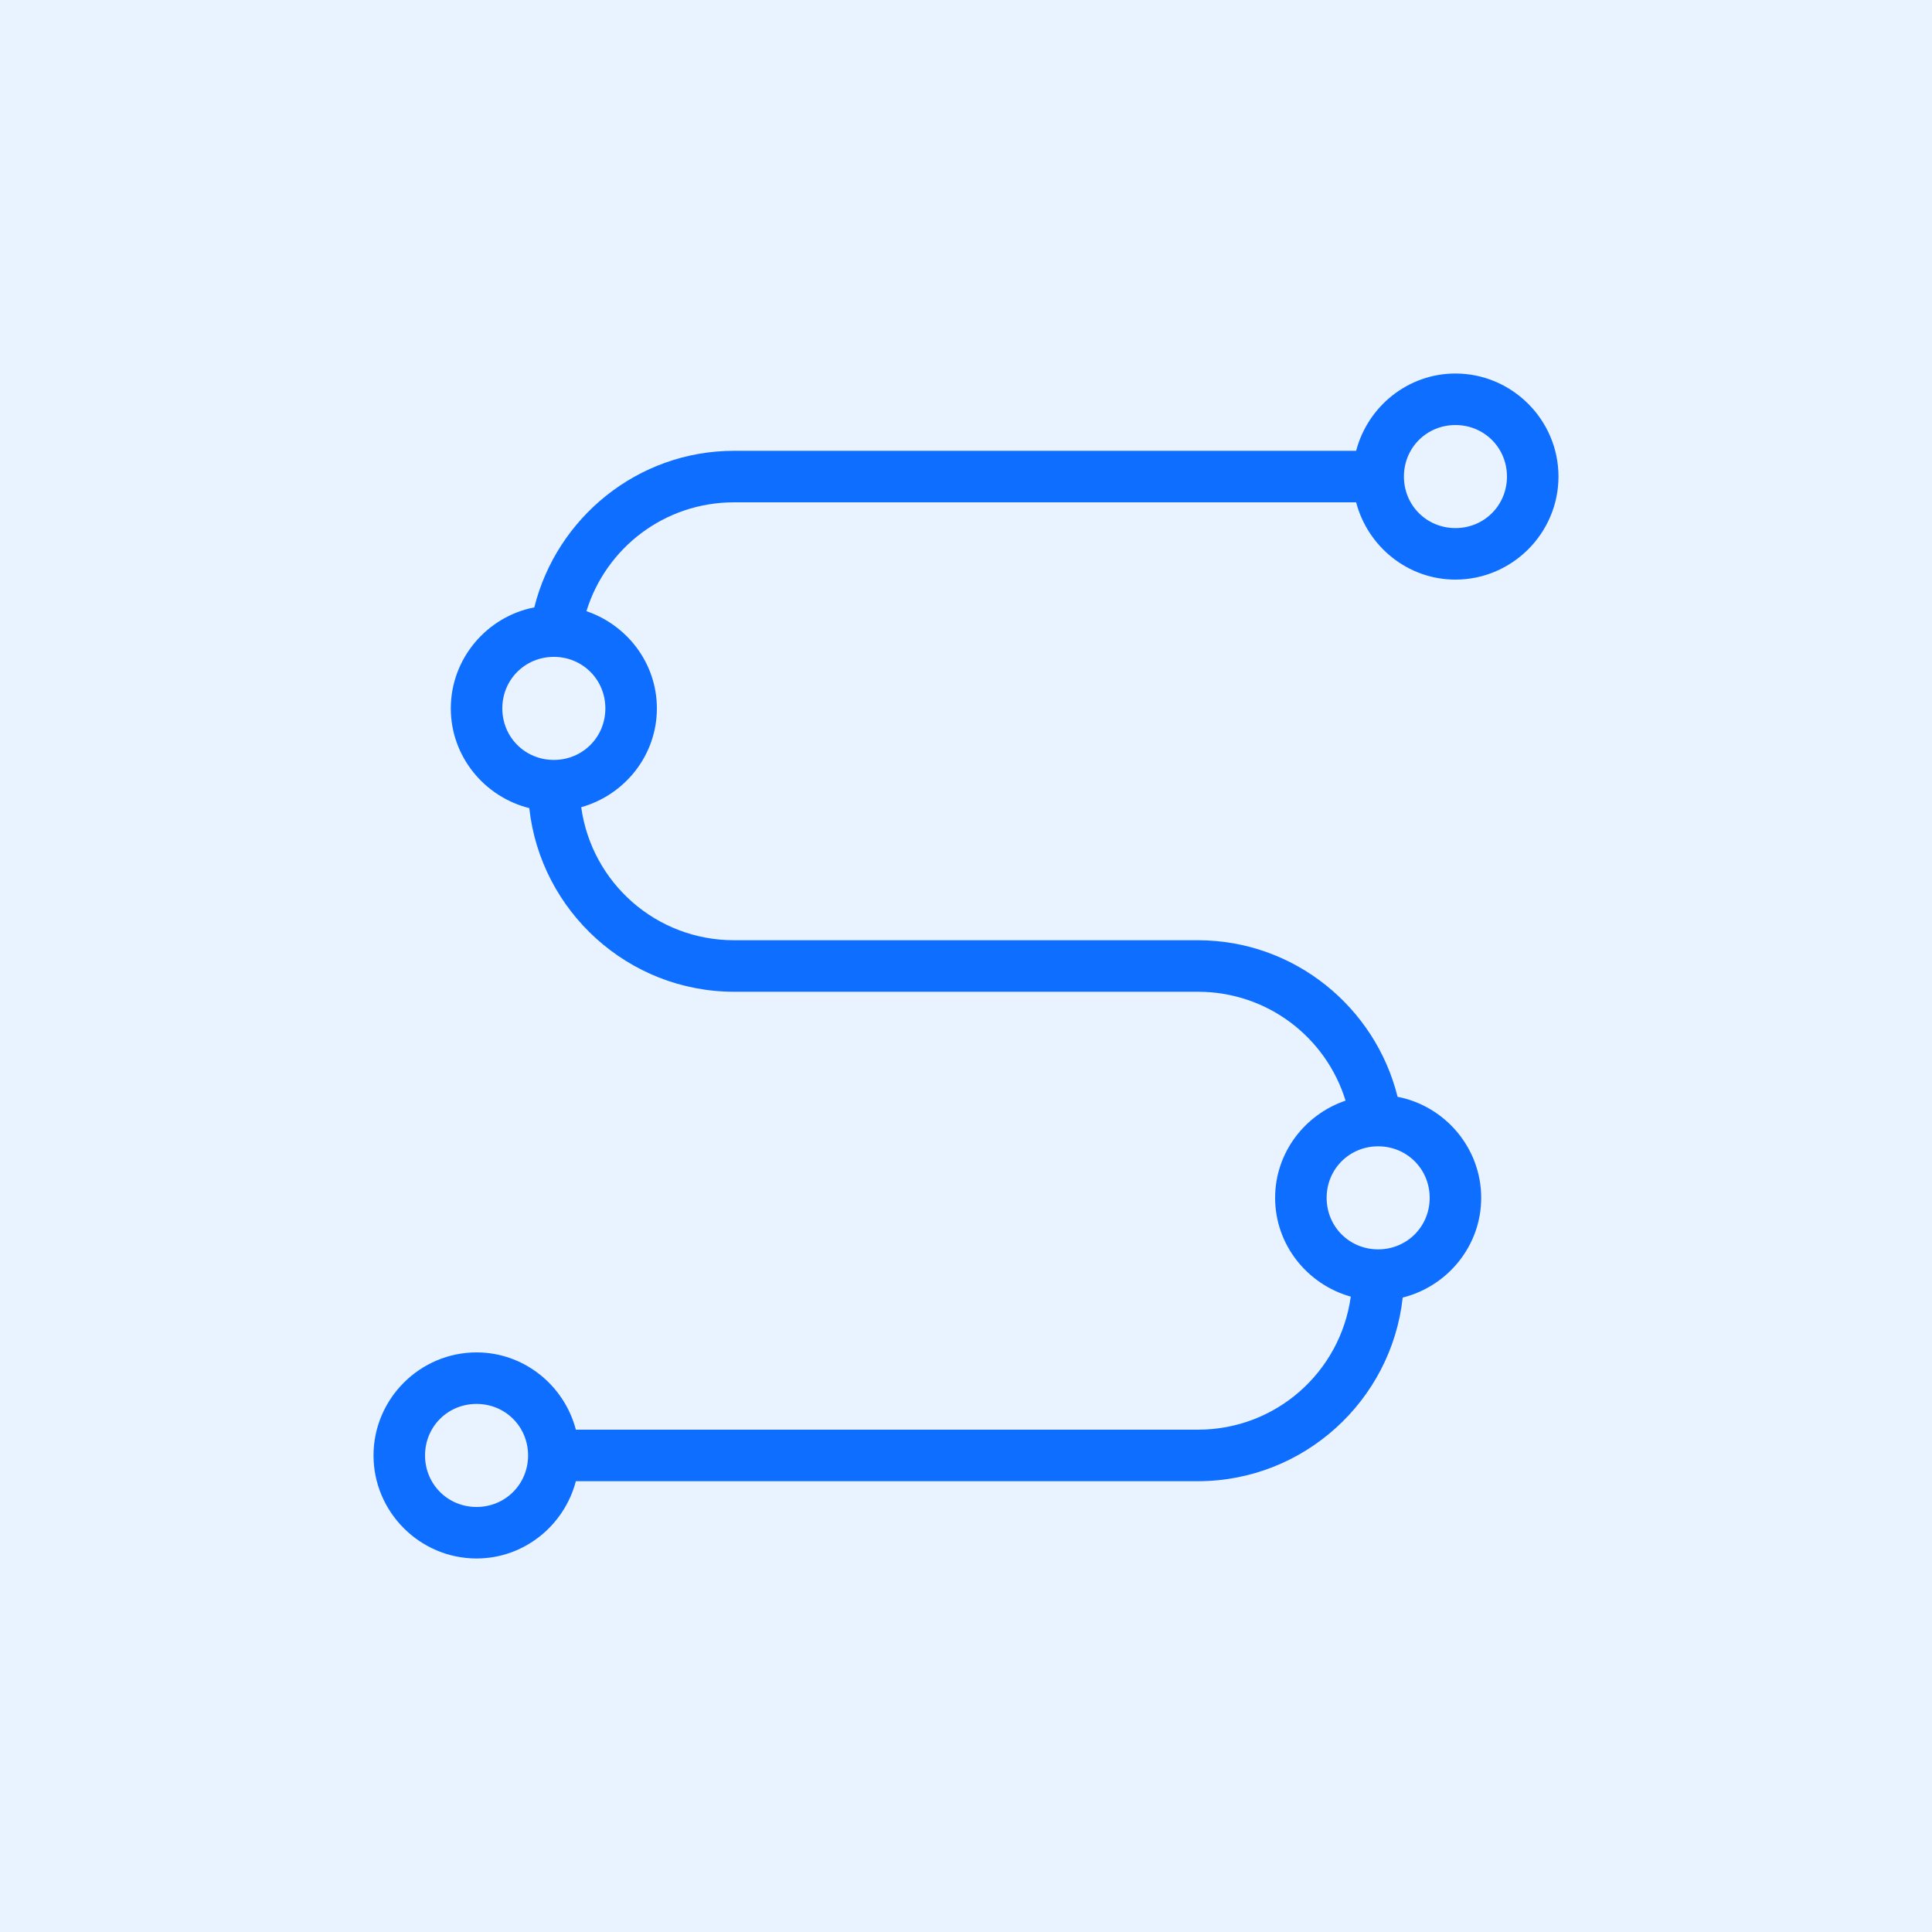 <svg width="72" height="72" viewBox="0 0 72 72" fill="none" xmlns="http://www.w3.org/2000/svg">
<path d="M72 0H0V72H72V0Z" fill="#E9F2FF"/>
<path d="M54.24 13.92C52.462 13.92 50.97 15.154 50.539 16.8H27.36C23.767 16.8 20.745 19.294 19.912 22.635C18.15 22.976 16.8 24.54 16.8 26.4C16.8 28.192 18.056 29.7 19.725 30.116C20.145 33.956 23.411 36.96 27.36 36.96H44.64C47.239 36.96 49.421 38.663 50.145 41.017C48.63 41.531 47.52 42.956 47.52 44.64C47.52 46.395 48.724 47.869 50.34 48.322C49.95 51.131 47.557 53.28 44.64 53.28H21.461C21.03 51.634 19.537 50.4 17.76 50.4C15.649 50.4 13.92 52.129 13.92 54.24C13.92 56.351 15.649 58.08 17.76 58.08C19.537 58.08 21.03 56.846 21.461 55.2H44.64C48.589 55.2 51.855 52.196 52.275 48.356C53.944 47.94 55.2 46.432 55.2 44.64C55.2 42.78 53.85 41.216 52.084 40.875C51.255 37.534 48.232 35.04 44.64 35.04H27.36C24.442 35.04 22.05 32.891 21.66 30.082C23.276 29.629 24.48 28.155 24.48 26.4C24.48 24.716 23.37 23.291 21.855 22.777C22.579 20.422 24.761 18.72 27.36 18.72H50.539C50.97 20.366 52.462 21.6 54.24 21.6C56.351 21.6 58.08 19.871 58.08 17.76C58.08 15.649 56.351 13.92 54.24 13.92ZM54.24 15.84C55.312 15.84 56.16 16.688 56.16 17.76C56.16 18.832 55.312 19.68 54.24 19.68C53.167 19.68 52.32 18.832 52.32 17.76C52.32 16.688 53.167 15.84 54.24 15.84ZM20.64 24.48C21.712 24.48 22.56 25.328 22.56 26.4C22.56 27.473 21.712 28.32 20.64 28.32C19.567 28.32 18.72 27.473 18.72 26.4C18.72 25.328 19.567 24.48 20.64 24.48ZM51.36 42.72C52.432 42.72 53.28 43.568 53.28 44.64C53.28 45.712 52.432 46.56 51.36 46.56C50.287 46.56 49.44 45.712 49.44 44.64C49.44 43.568 50.287 42.72 51.36 42.72ZM17.76 52.32C18.832 52.32 19.68 53.167 19.68 54.24C19.68 55.312 18.832 56.16 17.76 56.16C16.687 56.16 15.84 55.312 15.84 54.24C15.84 53.167 16.687 52.32 17.76 52.32Z" fill="#0E6EFF"/>
</svg>
